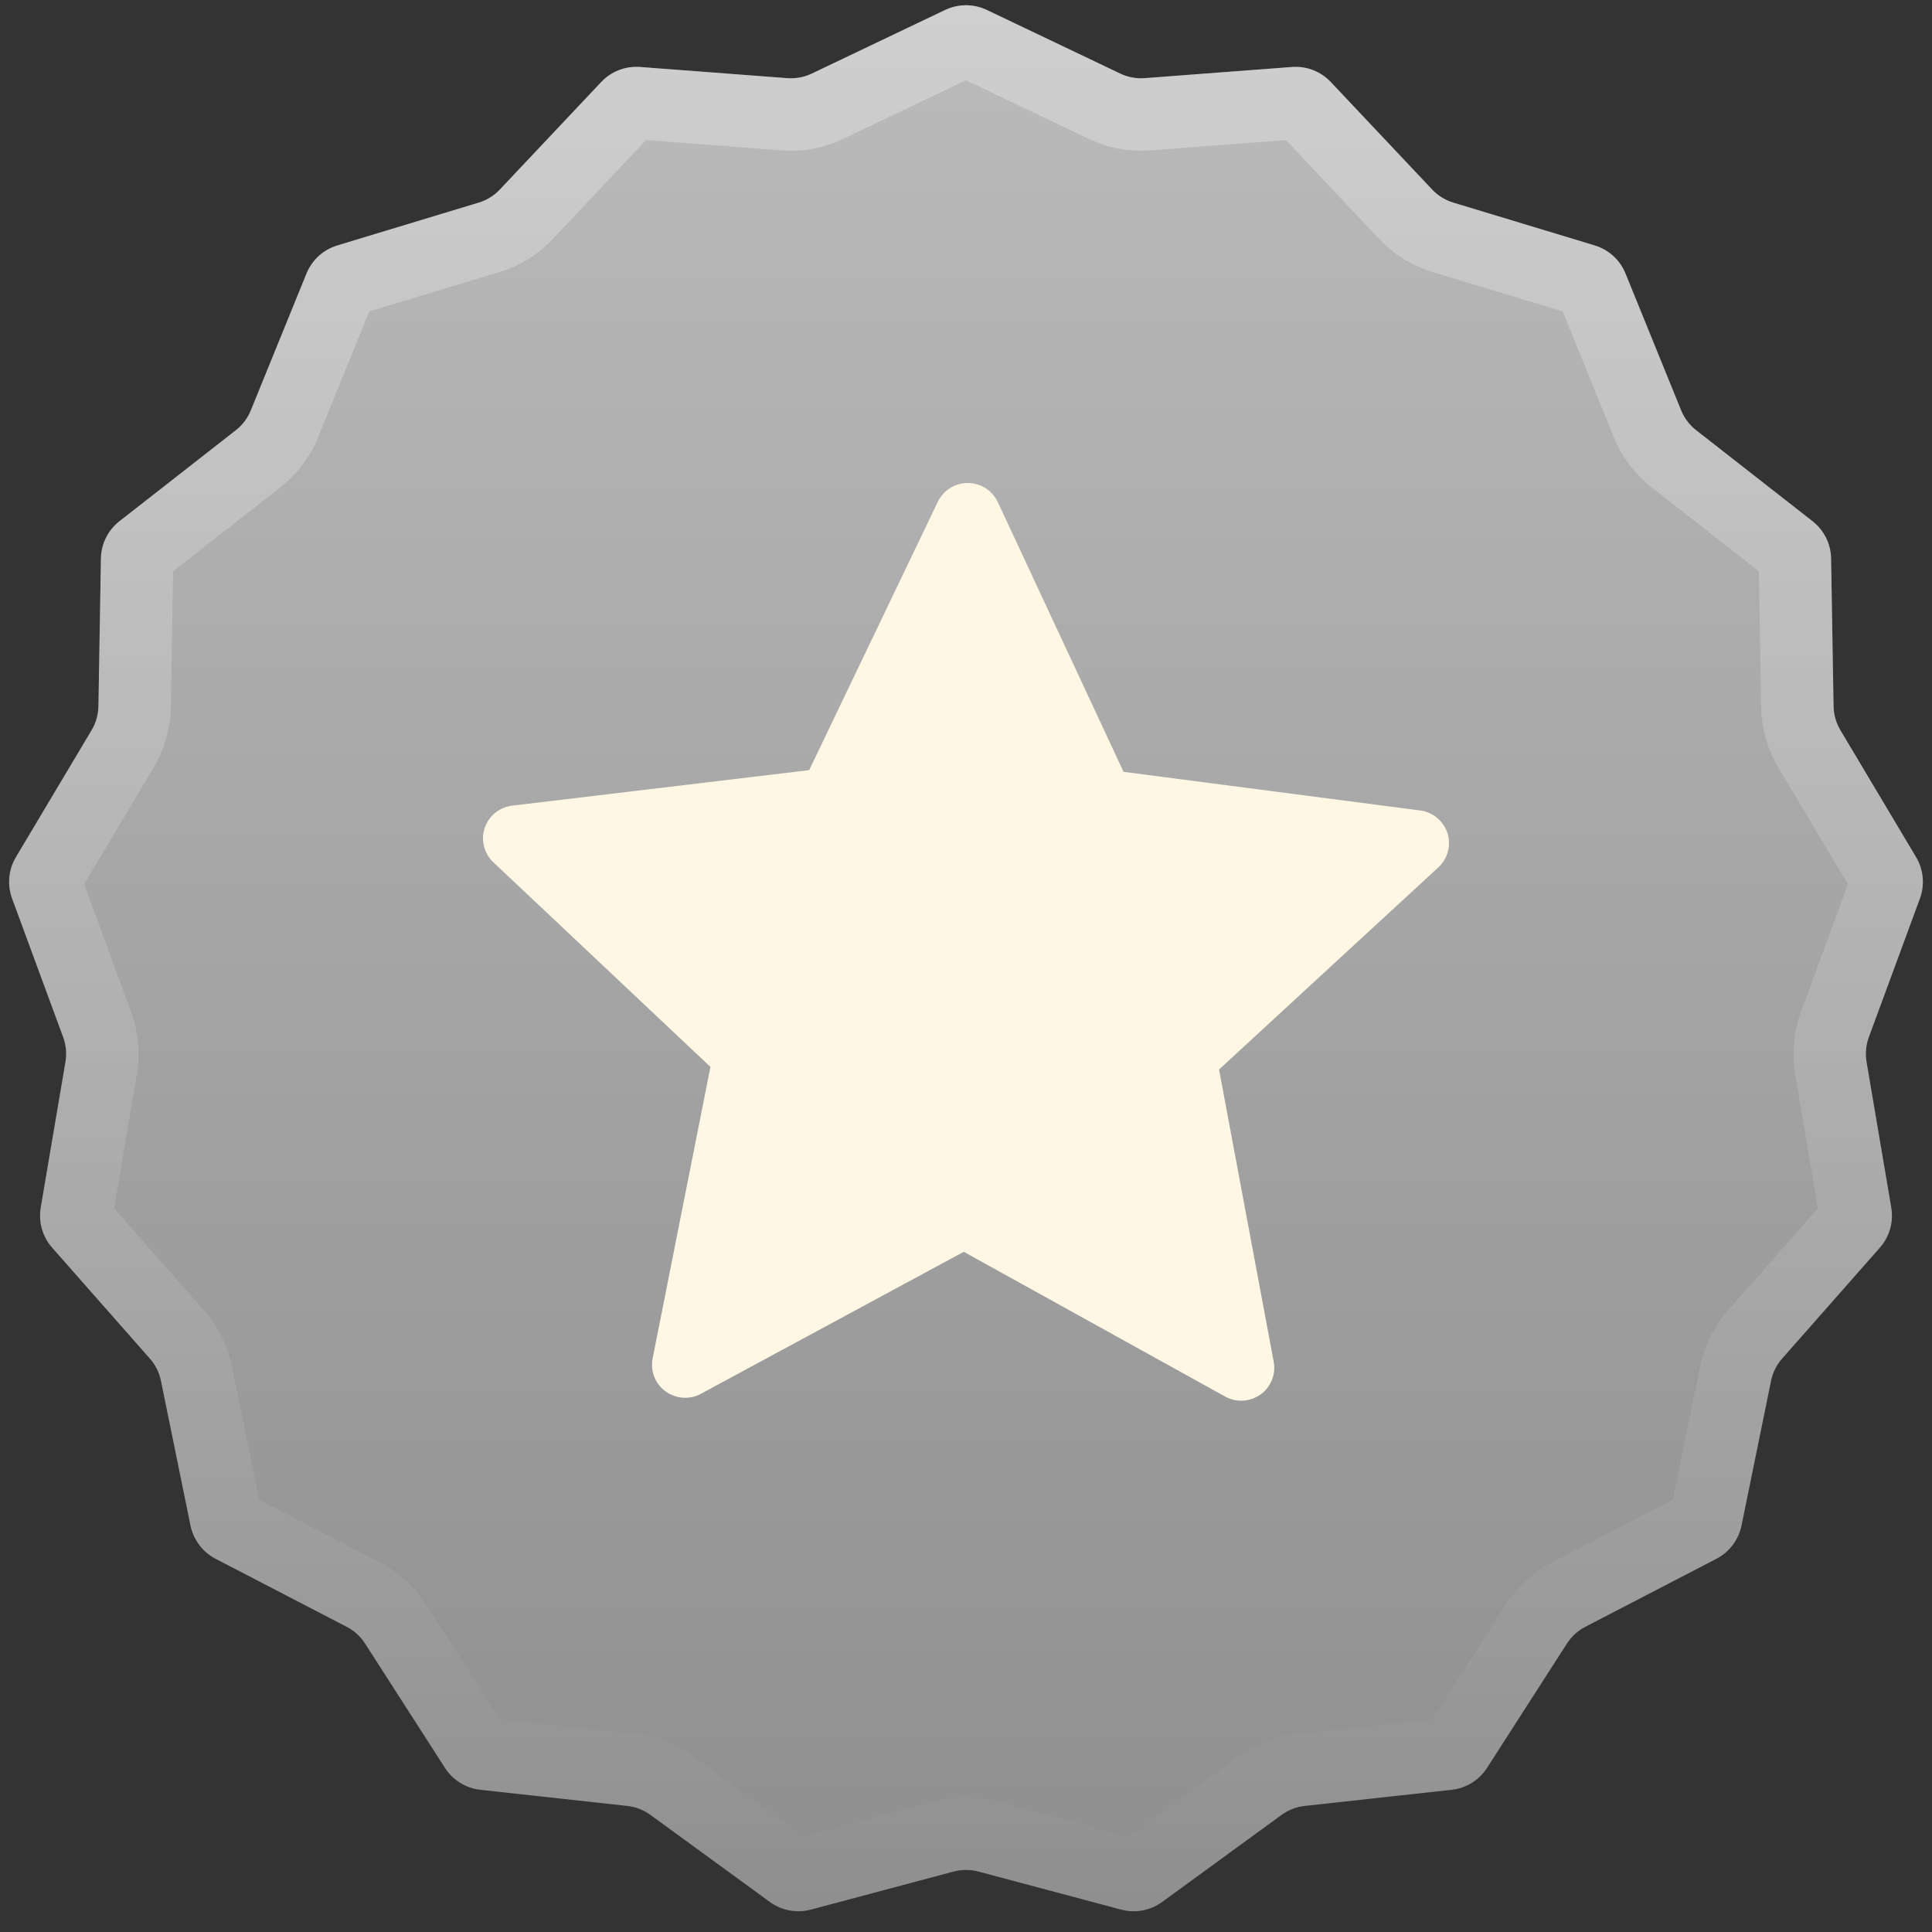 <svg width="40" height="40" viewBox="0 0 40 40" fill="none" xmlns="http://www.w3.org/2000/svg">
<rect x="0" y="0" width="40" height="40" fill="#333333" stroke="none"/>
<path d="M19.569 0.206C19.842 0.076 20.158 0.076 20.431 0.206L23.192 1.523C23.349 1.598 23.524 1.631 23.698 1.618L26.749 1.387C27.05 1.364 27.345 1.478 27.552 1.698L29.651 3.924C29.771 4.051 29.922 4.145 30.089 4.195L33.017 5.082C33.306 5.169 33.54 5.382 33.654 5.662L34.806 8.496C34.872 8.658 34.979 8.799 35.117 8.907L37.527 10.791C37.765 10.977 37.906 11.261 37.911 11.562L37.962 14.621C37.965 14.796 38.014 14.967 38.103 15.117L39.67 17.745C39.825 18.004 39.854 18.319 39.75 18.602L38.692 21.474C38.632 21.637 38.616 21.814 38.645 21.986L39.157 25.003C39.207 25.3 39.12 25.605 38.921 25.831L36.898 28.127C36.782 28.258 36.703 28.416 36.668 28.587L36.056 31.585C35.995 31.881 35.805 32.133 35.537 32.273L32.821 33.682C32.666 33.762 32.535 33.882 32.441 34.029L30.787 36.603C30.623 36.857 30.354 37.023 30.054 37.056L27.013 37.39C26.839 37.409 26.674 37.473 26.533 37.576L24.061 39.378C23.817 39.556 23.506 39.614 23.214 39.537L20.258 38.749C20.089 38.704 19.911 38.704 19.742 38.749L16.786 39.537C16.494 39.614 16.183 39.556 15.939 39.378L13.467 37.576C13.326 37.473 13.161 37.409 12.987 37.39L9.946 37.056C9.646 37.023 9.377 36.857 9.213 36.603L7.559 34.029C7.465 33.882 7.334 33.762 7.179 33.682L4.463 32.273C4.195 32.133 4.005 31.881 3.944 31.585L3.332 28.587C3.297 28.416 3.218 28.258 3.102 28.127L1.079 25.831C0.879 25.605 0.793 25.3 0.843 25.003L1.355 21.986C1.384 21.814 1.368 21.637 1.308 21.474L0.25 18.602C0.146 18.319 0.175 18.004 0.33 17.745L1.897 15.117C1.986 14.967 2.035 14.796 2.038 14.621L2.089 11.562C2.094 11.261 2.235 10.977 2.473 10.791L4.883 8.907C5.021 8.799 5.128 8.658 5.193 8.496L6.346 5.662C6.46 5.382 6.694 5.169 6.983 5.082L9.911 4.195C10.078 4.145 10.229 4.051 10.349 3.924L12.448 1.698C12.655 1.478 12.95 1.364 13.251 1.387L16.302 1.618C16.476 1.631 16.651 1.598 16.808 1.523L19.569 0.206Z" fill="url(#paint0_linear_3912_21837)"/>
<path d="M20.108 0.882L22.869 2.2C23.145 2.332 23.45 2.389 23.755 2.366L26.806 2.134C26.881 2.129 26.955 2.157 27.006 2.212L29.105 4.438C29.315 4.661 29.579 4.824 29.872 4.913L32.8 5.799C32.872 5.821 32.931 5.875 32.959 5.944L34.112 8.778C34.227 9.062 34.414 9.31 34.655 9.498L37.065 11.382C37.125 11.429 37.16 11.499 37.161 11.575L37.213 14.634C37.218 14.94 37.303 15.239 37.459 15.501L39.026 18.129C39.065 18.194 39.072 18.273 39.046 18.343L37.989 21.214C37.883 21.501 37.854 21.811 37.906 22.112L38.417 25.128C38.43 25.203 38.408 25.279 38.358 25.335L36.335 27.631C36.133 27.86 35.995 28.138 35.934 28.437L35.321 31.435C35.306 31.509 35.258 31.572 35.191 31.607L32.476 33.016C32.204 33.157 31.975 33.366 31.81 33.623L30.156 36.197C30.115 36.261 30.048 36.303 29.973 36.311L26.931 36.644C26.628 36.677 26.338 36.79 26.091 36.97L23.619 38.772C23.558 38.817 23.48 38.831 23.407 38.812L20.451 38.024C20.155 37.945 19.845 37.945 19.549 38.024L16.593 38.812C16.52 38.831 16.442 38.817 16.381 38.772L13.909 36.97C13.662 36.79 13.373 36.677 13.069 36.644L10.027 36.311C9.952 36.303 9.885 36.261 9.844 36.197L8.19 33.623C8.025 33.366 7.796 33.157 7.524 33.016L4.809 31.607C4.742 31.572 4.694 31.509 4.679 31.435L4.067 28.437C4.005 28.138 3.867 27.86 3.665 27.631L1.642 25.335C1.592 25.279 1.57 25.203 1.583 25.128L2.095 22.112C2.146 21.811 2.117 21.501 2.011 21.214L0.954 18.343C0.928 18.273 0.935 18.194 0.974 18.129L2.541 15.501C2.697 15.239 2.782 14.94 2.787 14.634L2.839 11.575C2.84 11.499 2.875 11.429 2.935 11.382L5.345 9.498C5.586 9.31 5.773 9.062 5.888 8.778L7.041 5.944C7.069 5.875 7.128 5.821 7.2 5.799L10.128 4.913C10.421 4.824 10.685 4.661 10.895 4.438L12.993 2.212C13.045 2.157 13.119 2.129 13.194 2.134L16.245 2.366C16.55 2.389 16.855 2.332 17.131 2.2L19.892 0.882C19.96 0.85 20.04 0.85 20.108 0.882Z" stroke="url(#paint1_linear_3912_21837)" stroke-opacity="0.3" stroke-width="1.5"/>
<path d="M29.968 17.249C29.928 17.126 29.854 17.017 29.754 16.933C29.654 16.85 29.533 16.797 29.404 16.78L23.262 15.98L20.658 10.395C20.604 10.277 20.516 10.178 20.407 10.108C20.297 10.038 20.17 10.001 20.04 10H20.036C19.907 10 19.78 10.036 19.67 10.105C19.561 10.174 19.473 10.272 19.417 10.388L16.753 15.945L10.604 16.68C10.475 16.696 10.352 16.748 10.252 16.829C10.151 16.912 10.076 17.02 10.035 17.143C9.994 17.266 9.989 17.398 10.021 17.523C10.052 17.649 10.12 17.763 10.214 17.852L14.709 22.089L13.512 28.126C13.487 28.253 13.499 28.385 13.546 28.505C13.593 28.626 13.674 28.731 13.779 28.807C13.884 28.884 14.009 28.929 14.139 28.938C14.268 28.947 14.398 28.919 14.512 28.857L19.954 25.917L25.364 28.914C25.477 28.977 25.607 29.006 25.737 28.999C25.866 28.991 25.991 28.947 26.097 28.872C26.203 28.796 26.285 28.693 26.333 28.573C26.382 28.453 26.395 28.322 26.371 28.195L25.239 22.143L29.78 17.957C29.875 17.869 29.944 17.756 29.977 17.63C30.011 17.505 30.007 17.373 29.968 17.249V17.249Z" fill="#FFF7E3"/>
<defs>
<linearGradient id="paint0_linear_3912_21837" x1="39.809" y1="40" x2="39.809" y2="0" gradientUnits="userSpaceOnUse">
<stop stop-color="#8E8E8E"/>
<stop offset="1" stop-color="#BBBBBB"/>
</linearGradient>
<linearGradient id="paint1_linear_3912_21837" x1="20" y1="0" x2="20" y2="40" gradientUnits="userSpaceOnUse">
<stop stop-color="white"/>
<stop offset="1" stop-color="white" stop-opacity="0"/>
</linearGradient>
</defs>
</svg>
